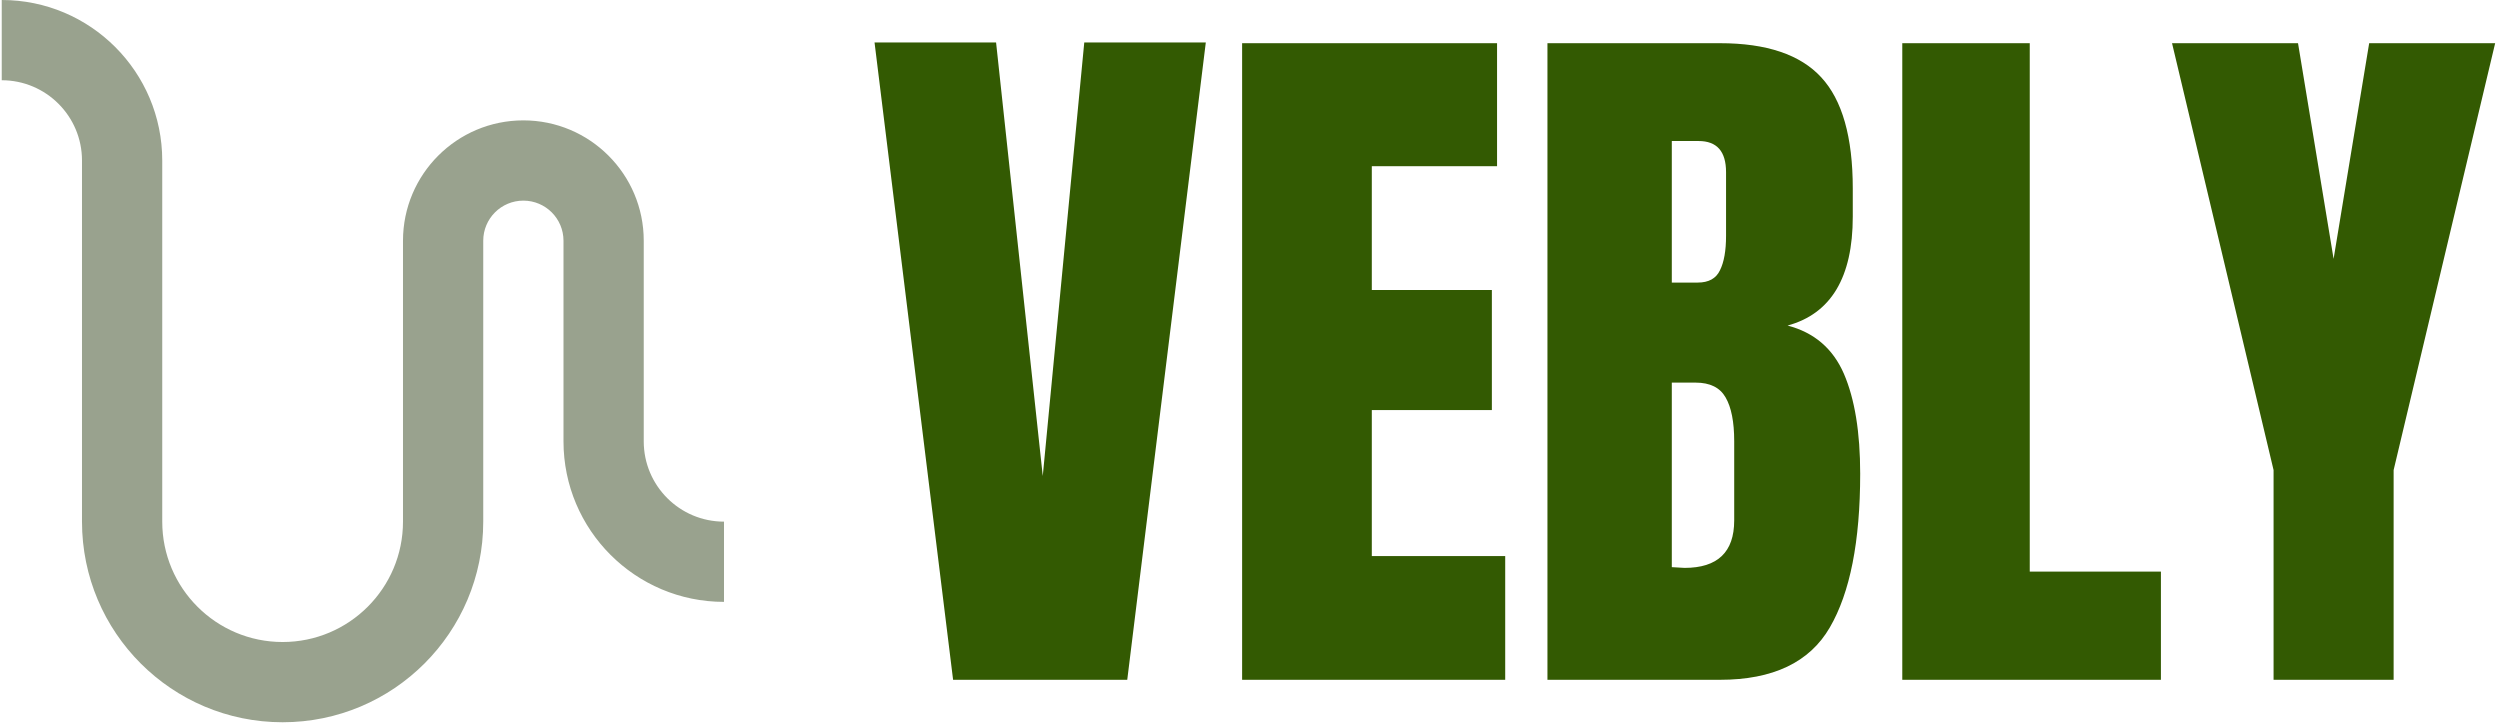 <svg xmlns="http://www.w3.org/2000/svg" version="1.1" xmlns:xlink="http://www.w3.org/1999/xlink" xmlns:svgjs="http://svgjs.dev/svgjs" width="1500" height="435" viewBox="0 0 1500 435"><g transform="matrix(1,0,0,1,-0.909,-0.822)"><svg viewBox="0 0 396 115" data-background-color="#ffffff" preserveAspectRatio="xMidYMid meet" height="435" width="1500" xmlns="http://www.w3.org/2000/svg" xmlns:xlink="http://www.w3.org/1999/xlink"><g id="tight-bounds" transform="matrix(1,0,0,1,0.24,0.217)"><svg viewBox="0 0 395.52 114.565" height="114.565" width="395.52"><g><svg viewBox="0 0 608.492 176.254" height="114.565" width="395.52"><g transform="matrix(1,0,0,1,212.972,10.362)"><svg viewBox="0 0 395.52 155.531" height="155.531" width="395.52"><g id="textblocktransform"><svg viewBox="0 0 395.52 155.531" height="155.531" width="395.52" id="textblock"><g><svg viewBox="0 0 395.52 155.531" height="155.531" width="395.52"><g transform="matrix(1,0,0,1,0,0)"><svg width="395.52" viewBox="0.55 -43 109.34 43" height="155.531" data-palette-color="#335a02"><path d="M17.6 0L5.85 0 0.55-43 8.75-43 11.9-13.75 14.7-43 22.9-43 17.6 0ZM43.1 0L25.35 0 25.35-42.95 42.55-42.95 42.55-34.65 34.1-34.65 34.1-26.3 42.2-26.3 42.2-18.2 34.1-18.2 34.1-8.35 43.1-8.35 43.1 0ZM45.95 0L45.95-42.95 57.59-42.95Q62.3-42.95 64.42-40.65 66.55-38.35 66.55-33.15L66.55-33.15 66.55-31.25Q66.55-25.1 62.15-23.9L62.15-23.9Q64.84-23.2 65.95-20.65 67.05-18.1 67.05-13.9L67.05-13.9Q67.05-7.05 65-3.53 62.95 0 57.59 0L57.59 0 45.95 0ZM54.34-26.8L56.09-26.8Q57.2-26.8 57.59-27.63 58-28.45 58-29.95L58-29.95 58-34.25Q58-36.35 56.15-36.35L56.15-36.35 54.34-36.35 54.34-26.8ZM55.2-7.55Q58.55-7.55 58.55-10.75L58.55-10.75 58.55-16.1Q58.55-18.05 57.97-19.05 57.4-20.05 55.95-20.05L55.95-20.05 54.34-20.05 54.34-7.6 55.2-7.55ZM87.34 0L69.89 0 69.89-42.95 78.49-42.95 78.49-7.3 87.34-7.3 87.34 0ZM103.04 0L94.94 0 94.94-14.15 88.09-42.95 96.59-42.95 98.99-28.4 101.39-42.95 109.89-42.95 103.04-14.15 103.04 0Z" opacity="1" transform="matrix(1,0,0,1,0,0)" fill="#335a02" class="wordmark-text-0" data-fill-palette-color="primary" id="text-0"></path></svg></g></svg></g></svg></g></svg></g><g><svg viewBox="0 0 176.254 176.254" height="176.254" width="176.254"><g><svg xmlns="http://www.w3.org/2000/svg" xmlns:xlink="http://www.w3.org/1999/xlink" version="1.0" x="0" y="0" viewBox="20 20 60 60" enable-background="new 0 0 100 100" xml:space="preserve" height="176.254" width="176.254" class="icon-icon-0" data-fill-palette-color="accent" id="icon-0"><path d="M20 26.667c3.682 0 6.667 2.988 6.667 6.667v30C26.667 72.539 34.128 80 43.333 80 52.539 80 60 72.539 60 63.334V40c0-1.842 1.491-3.333 3.333-3.333 1.843 0 3.334 1.491 3.334 3.333v16.666C66.667 64.023 72.637 70 80 70v-6.666c-3.682 0-6.667-2.988-6.667-6.668V40c0-5.524-4.479-10-10-10-5.521 0-10 4.476-10 10v23.334c0 5.523-4.479 10-10 10-5.521 0-10-4.477-10-10v-30C33.333 25.973 27.363 20 20 20V26.667z" fill="#99a28e" data-fill-palette-color="accent"></path></svg></g></svg></g></svg></g><defs></defs></svg><rect width="395.52" height="114.565" fill="none" stroke="none" visibility="hidden"></rect></g></svg></g></svg>